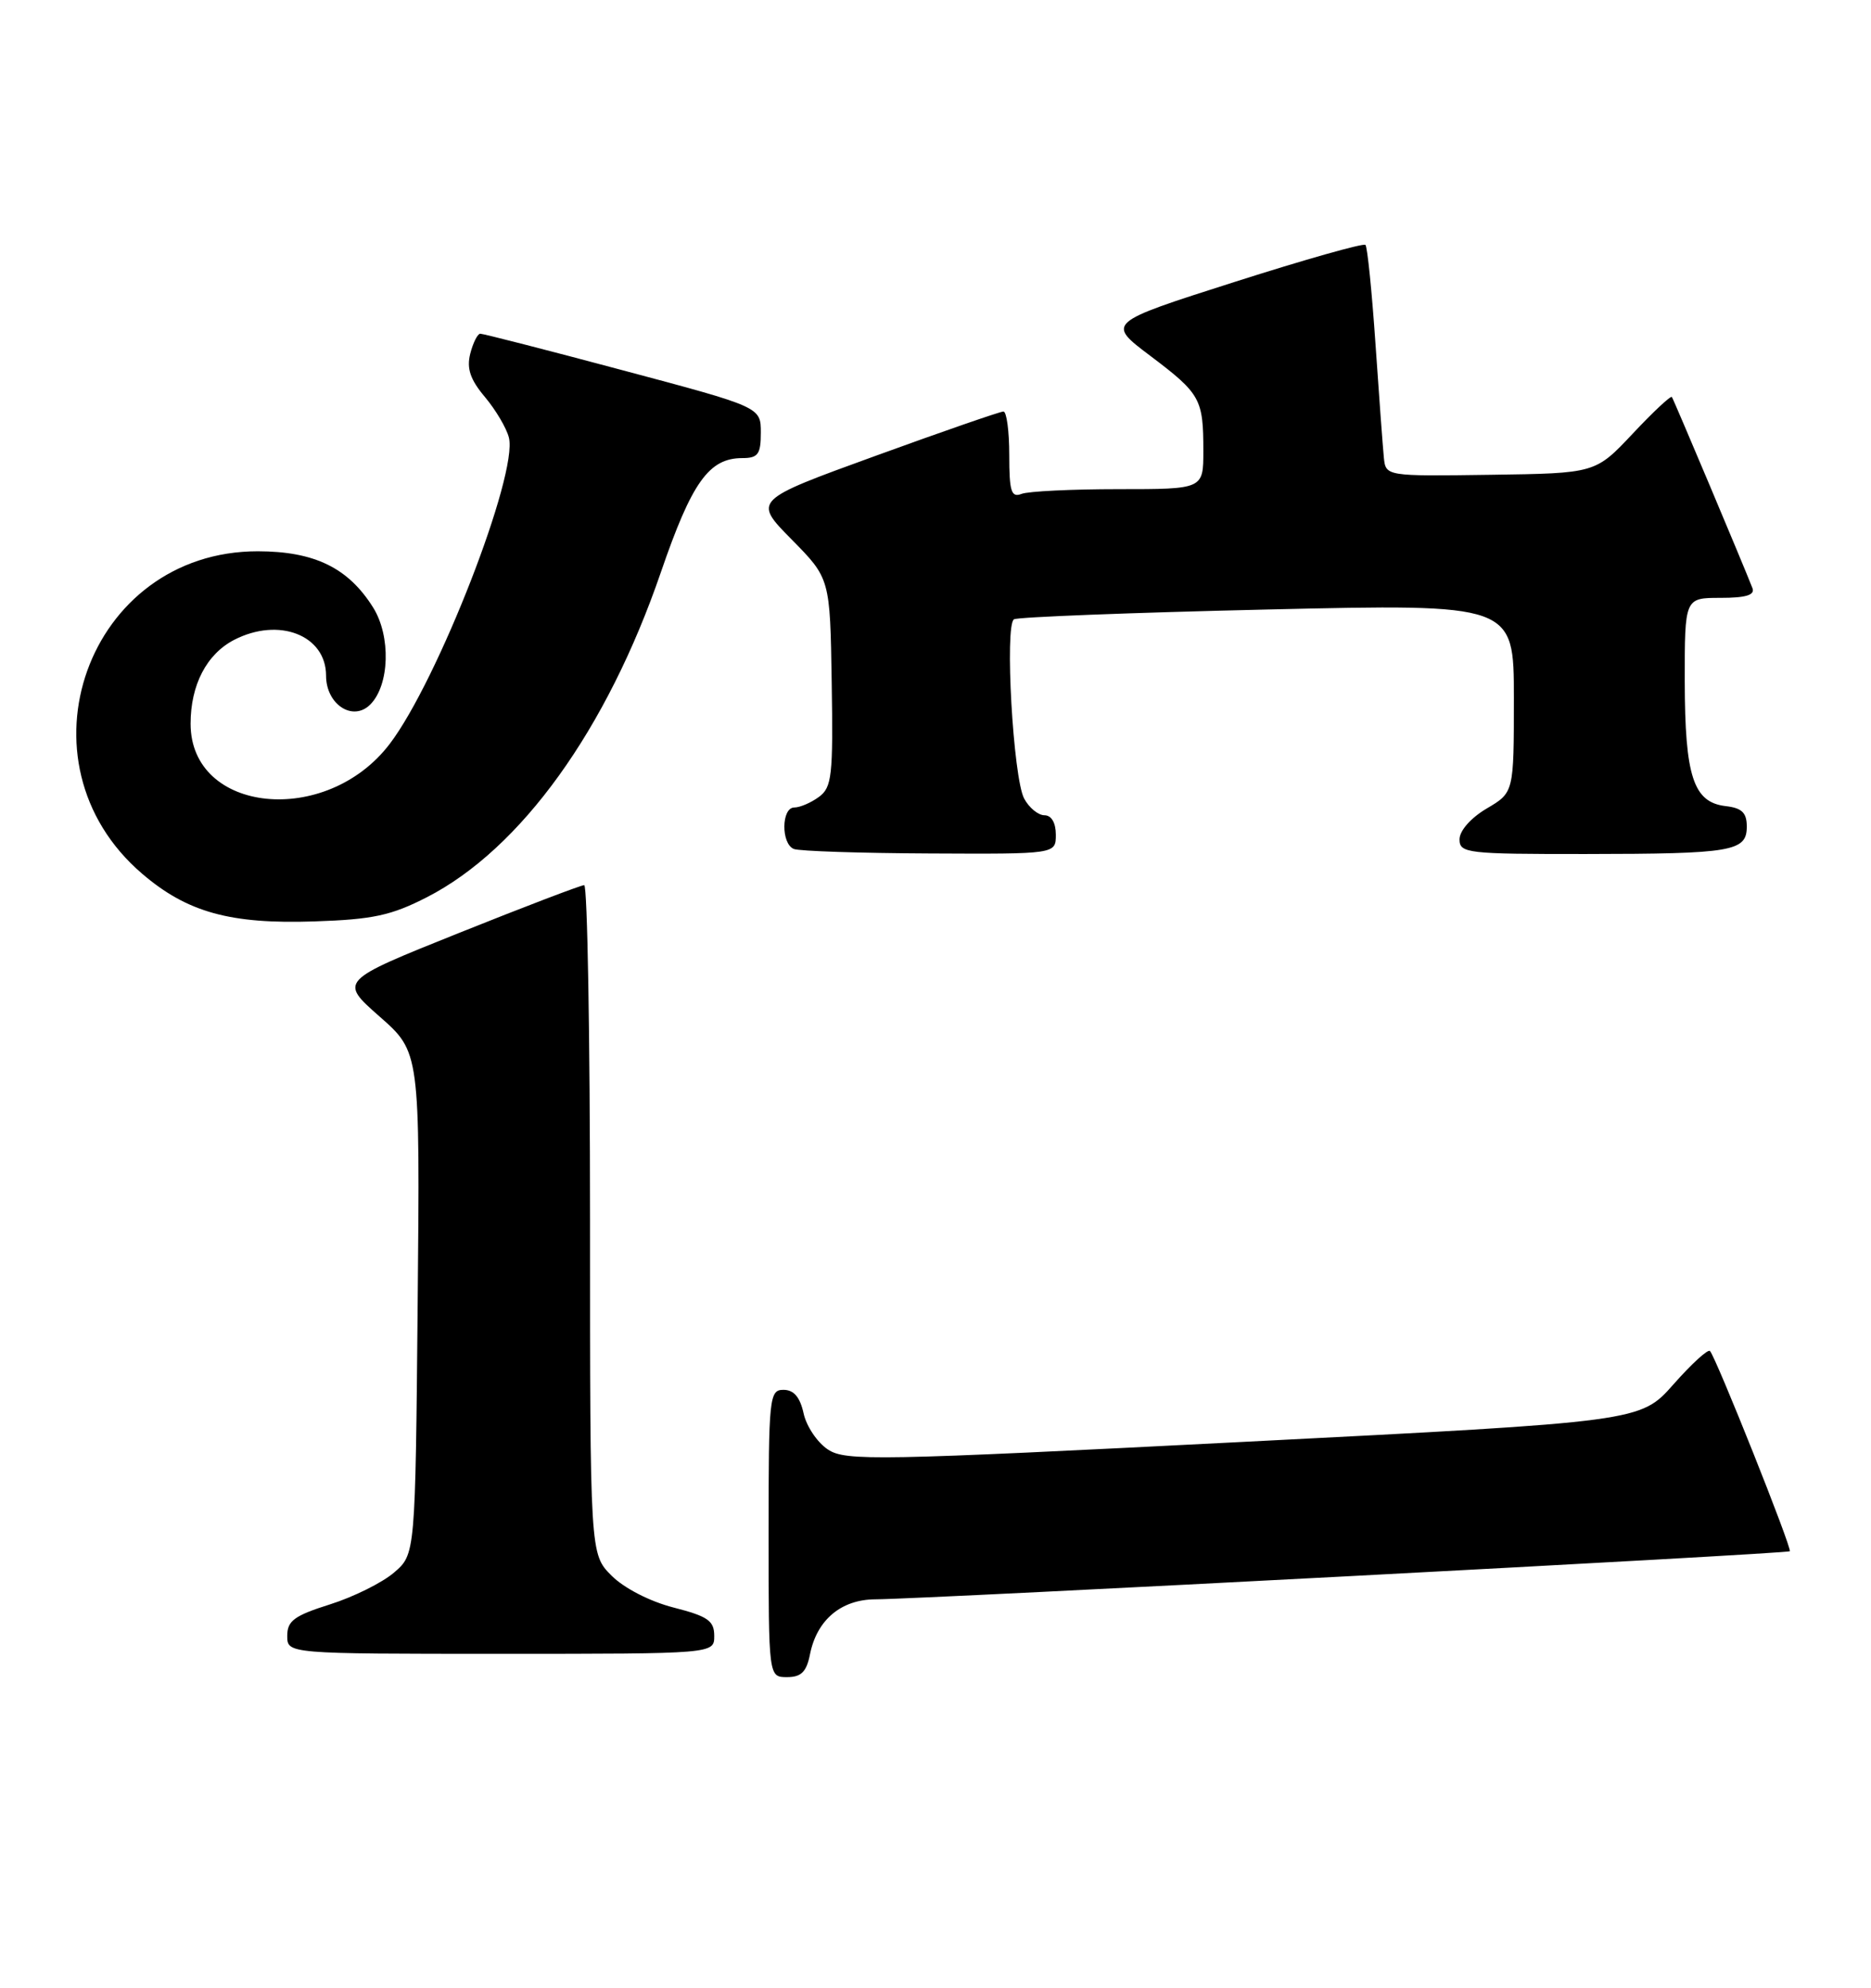 <?xml version="1.0" encoding="UTF-8" standalone="no"?>
<!DOCTYPE svg PUBLIC "-//W3C//DTD SVG 1.1//EN" "http://www.w3.org/Graphics/SVG/1.1/DTD/svg11.dtd" >
<svg xmlns="http://www.w3.org/2000/svg" xmlns:xlink="http://www.w3.org/1999/xlink" version="1.1" viewBox="0 0 241 256">
 <g >
 <path fill="currentColor"
d=" M 104.34 213.03 C 105.23 208.62 108.35 206.00 112.75 205.98 C 119.11 205.95 230.22 200.11 230.54 199.79 C 230.87 199.47 221.04 174.83 220.26 174.00 C 220.00 173.72 217.88 175.66 215.55 178.30 C 211.30 183.10 211.30 183.10 160.21 185.70 C 112.92 188.11 108.93 188.19 106.65 186.69 C 105.29 185.80 103.87 183.70 103.51 182.03 C 103.05 179.94 102.25 179.00 100.92 179.00 C 99.10 179.00 99.00 179.92 99.00 197.50 C 99.00 216.00 99.00 216.00 101.38 216.00 C 103.21 216.00 103.89 215.32 104.34 213.03 Z  M 92.00 210.69 C 92.00 208.74 91.18 208.17 86.77 207.04 C 83.72 206.26 80.39 204.55 78.77 202.93 C 76.00 200.15 76.00 200.15 76.00 157.08 C 76.00 133.38 75.66 114.00 75.25 114.00 C 74.84 114.00 67.57 116.77 59.09 120.17 C 43.69 126.34 43.69 126.34 48.89 130.92 C 54.10 135.50 54.10 135.50 53.80 167.84 C 53.50 200.18 53.50 200.18 50.76 202.53 C 49.25 203.83 45.53 205.68 42.51 206.63 C 37.91 208.08 37.00 208.75 37.00 210.68 C 37.00 213.00 37.00 213.00 64.50 213.00 C 92.00 213.00 92.00 213.00 92.00 210.69 Z  M 55.00 115.55 C 67.10 109.34 78.18 93.95 85.13 73.69 C 89.11 62.10 91.32 59.00 95.61 59.00 C 97.64 59.00 98.00 58.51 98.00 55.72 C 98.00 52.43 98.00 52.43 80.25 47.70 C 70.49 45.09 62.21 42.97 61.86 42.98 C 61.51 42.99 60.93 44.15 60.57 45.56 C 60.09 47.47 60.58 48.90 62.47 51.14 C 63.86 52.80 65.25 55.15 65.55 56.36 C 66.74 61.09 56.38 87.70 50.19 95.82 C 42.01 106.54 24.55 104.77 24.55 93.21 C 24.55 88.22 26.61 84.25 30.16 82.41 C 35.92 79.44 42.00 81.81 42.00 87.02 C 42.00 90.73 45.45 92.98 47.69 90.74 C 50.19 88.24 50.37 81.93 48.06 78.24 C 44.86 73.13 40.51 71.01 33.21 71.00 C 11.28 70.99 1.53 98.17 18.31 112.53 C 24.11 117.50 29.66 119.04 40.50 118.67 C 48.04 118.42 50.39 117.91 55.00 115.55 Z  M 136.00 107.50 C 136.00 105.97 135.43 105.00 134.54 105.00 C 133.73 105.00 132.55 104.03 131.92 102.85 C 130.50 100.20 129.39 80.49 130.61 79.76 C 131.10 79.47 145.79 78.90 163.25 78.50 C 195.00 77.77 195.00 77.77 195.00 89.92 C 195.00 102.07 195.00 102.07 191.50 104.13 C 189.45 105.34 188.00 106.99 188.00 108.10 C 188.00 109.89 188.94 110.00 204.25 109.99 C 223.17 109.97 225.00 109.66 225.00 106.45 C 225.00 104.67 224.37 104.06 222.27 103.82 C 218.12 103.33 217.03 100.00 217.01 87.75 C 217.00 77.00 217.00 77.00 221.61 77.00 C 224.88 77.00 226.07 76.64 225.73 75.75 C 224.68 73.03 215.60 51.48 215.35 51.13 C 215.21 50.93 212.93 53.05 210.30 55.86 C 205.50 60.96 205.50 60.96 192.00 61.15 C 178.50 61.34 178.50 61.34 178.25 58.92 C 178.12 57.59 177.63 50.99 177.17 44.25 C 176.71 37.52 176.13 31.80 175.88 31.54 C 175.62 31.29 168.02 33.44 158.97 36.33 C 142.52 41.58 142.52 41.58 148.18 45.84 C 154.64 50.72 155.00 51.37 155.00 58.08 C 155.00 63.00 155.00 63.00 144.08 63.00 C 138.08 63.00 132.45 63.27 131.58 63.61 C 130.26 64.12 130.00 63.31 130.00 58.61 C 130.00 55.52 129.66 53.00 129.25 53.00 C 128.84 53.00 121.41 55.57 112.75 58.72 C 97.00 64.44 97.00 64.44 101.96 69.47 C 106.92 74.50 106.92 74.50 107.13 87.89 C 107.32 99.93 107.16 101.41 105.48 102.64 C 104.46 103.39 103.03 104.00 102.31 104.00 C 100.64 104.00 100.59 108.67 102.25 109.34 C 102.94 109.62 110.81 109.88 119.75 109.92 C 136.00 110.00 136.00 110.00 136.00 107.50 Z "/>
</g>
</svg>